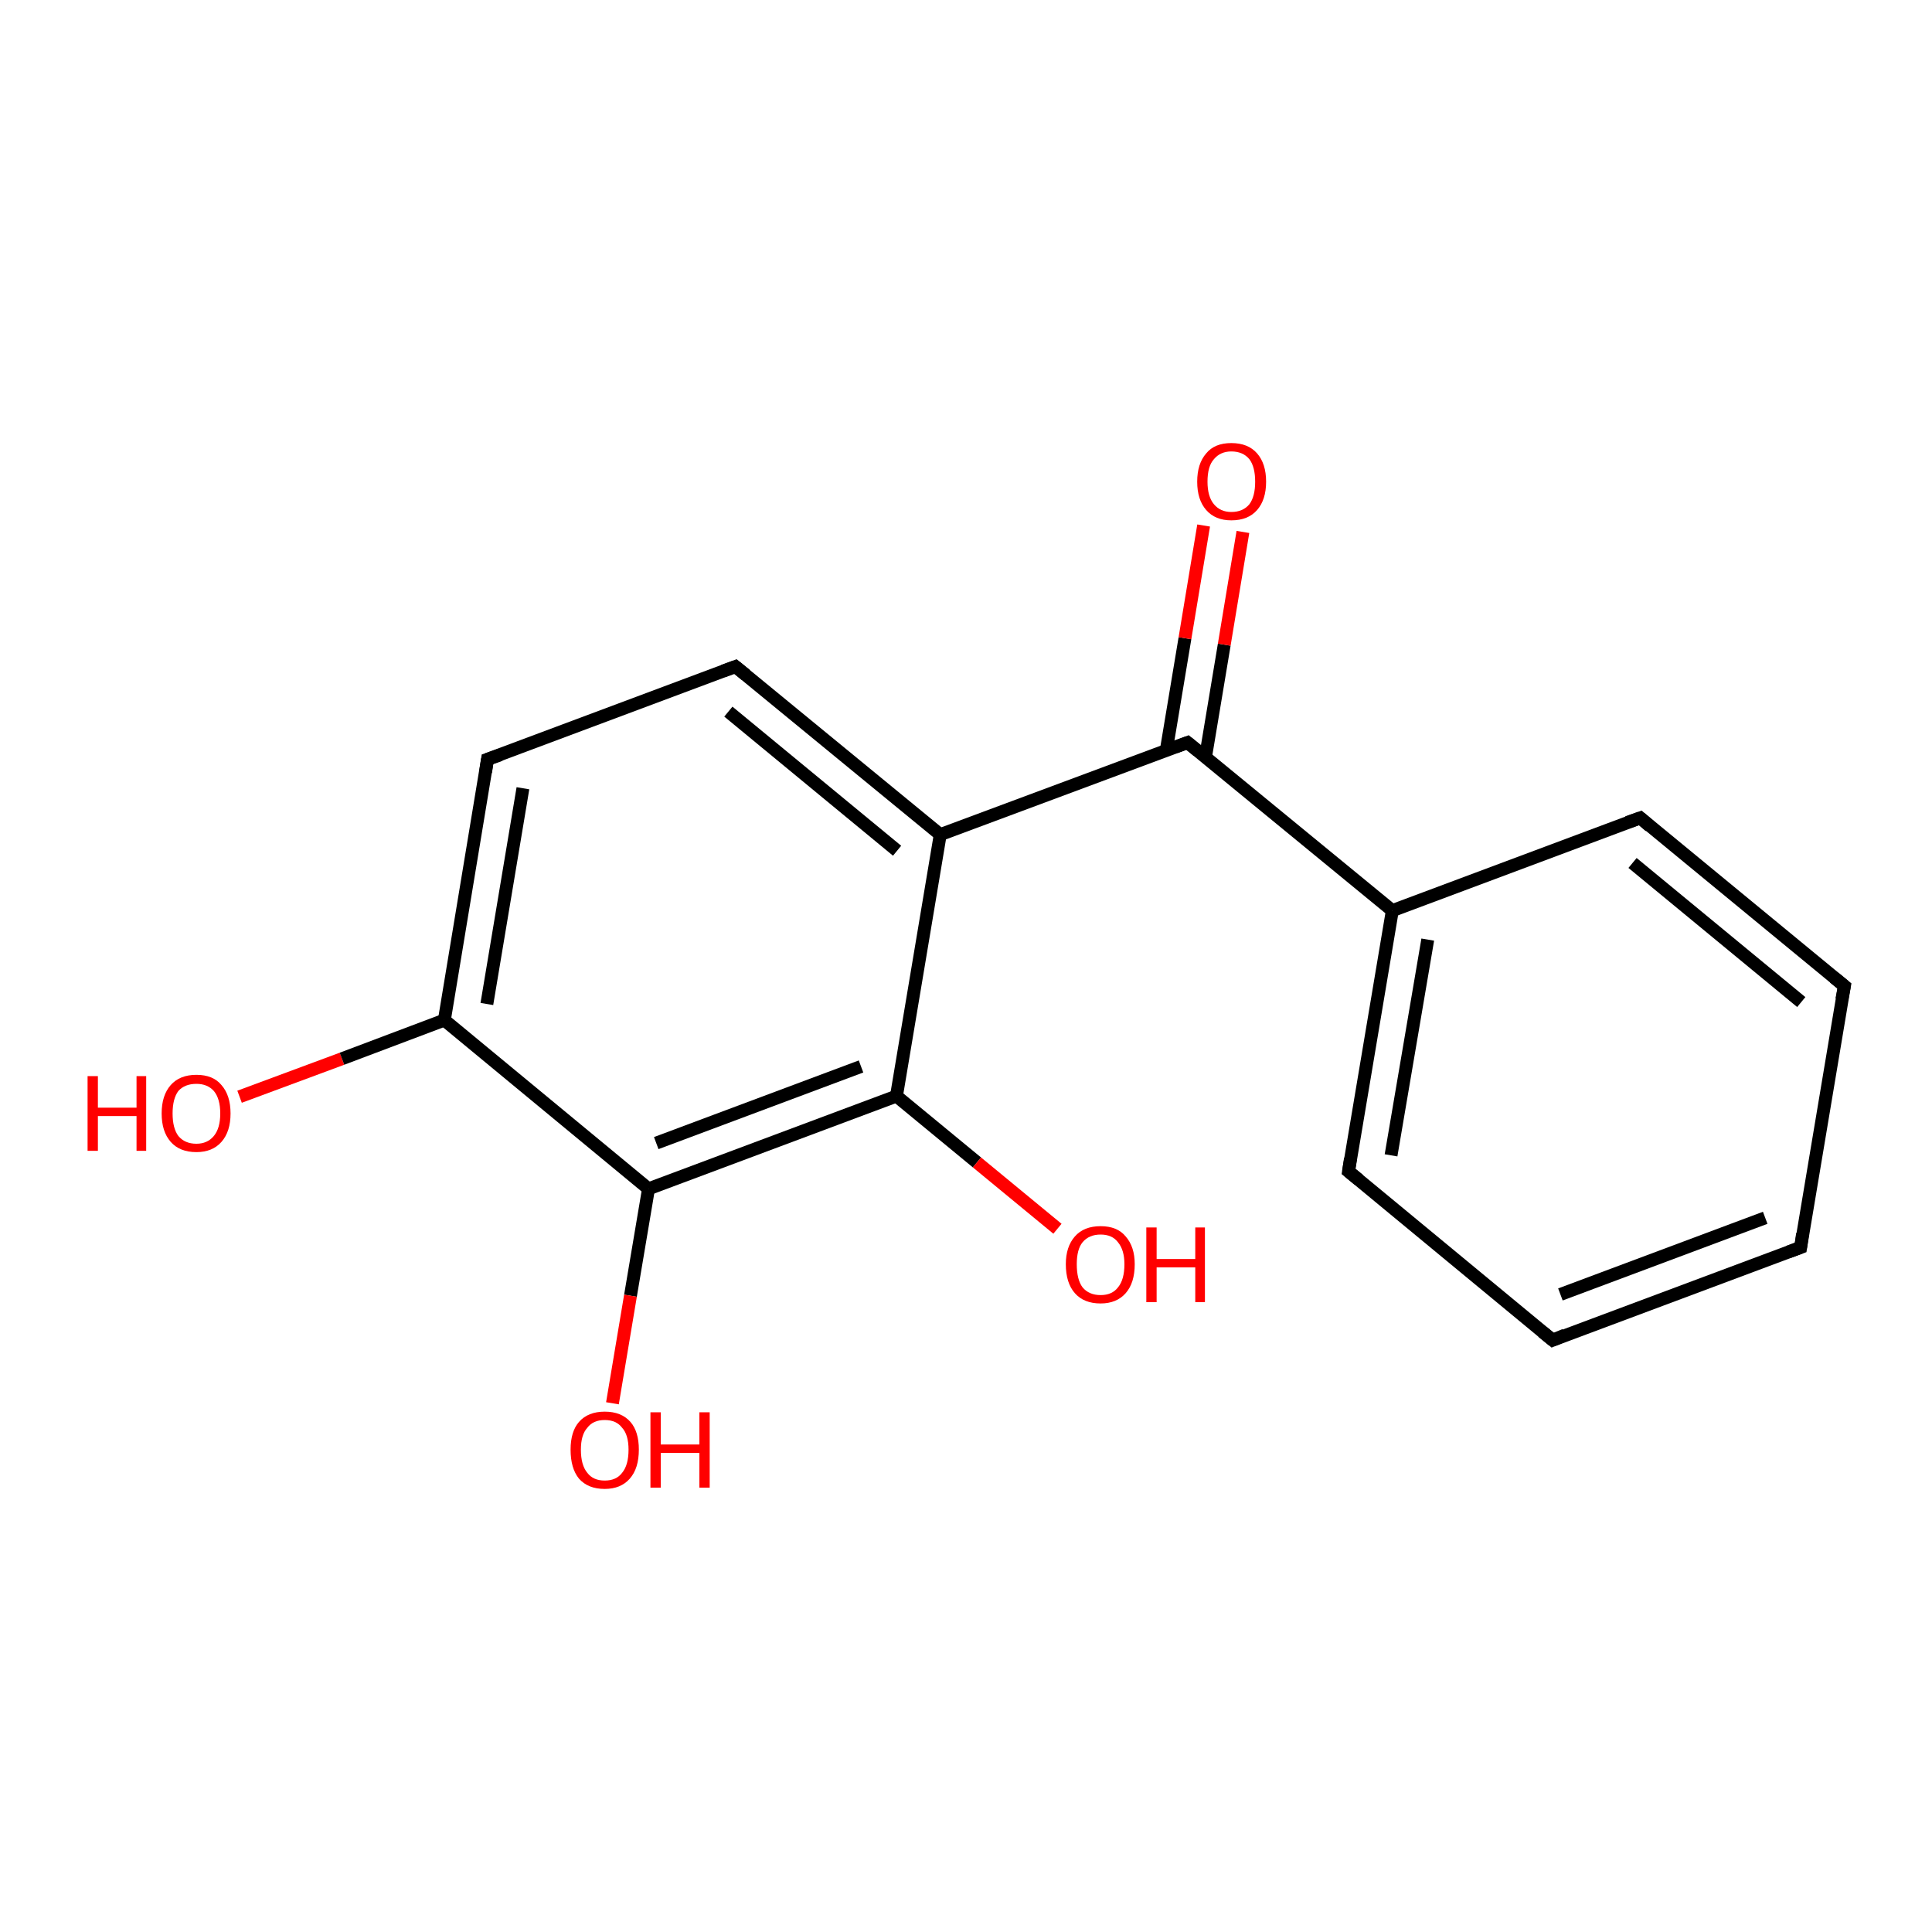 <?xml version='1.0' encoding='iso-8859-1'?>
<svg version='1.1' baseProfile='full'
              xmlns='http://www.w3.org/2000/svg'
                      xmlns:rdkit='http://www.rdkit.org/xml'
                      xmlns:xlink='http://www.w3.org/1999/xlink'
                  xml:space='preserve'
width='300px' height='300px' viewBox='0 0 300 300'>
<!-- END OF HEADER -->
<rect style='opacity:1.0;fill:#FFFFFF;stroke:none' width='300.0' height='300.0' x='0.0' y='0.0'> </rect>
<path class='bond-0 atom-0 atom-1' d='M 37.2,170.3 L 53.1,164.4' style='fill:none;fill-rule:evenodd;stroke:#FF0000;stroke-width:2.0px;stroke-linecap:butt;stroke-linejoin:miter;stroke-opacity:1' />
<path class='bond-0 atom-0 atom-1' d='M 53.1,164.4 L 69.0,158.4' style='fill:none;fill-rule:evenodd;stroke:#000000;stroke-width:2.0px;stroke-linecap:butt;stroke-linejoin:miter;stroke-opacity:1' />
<path class='bond-1 atom-1 atom-2' d='M 69.0,158.4 L 75.7,117.9' style='fill:none;fill-rule:evenodd;stroke:#000000;stroke-width:2.0px;stroke-linecap:butt;stroke-linejoin:miter;stroke-opacity:1' />
<path class='bond-1 atom-1 atom-2' d='M 75.6,155.9 L 81.2,122.4' style='fill:none;fill-rule:evenodd;stroke:#000000;stroke-width:2.0px;stroke-linecap:butt;stroke-linejoin:miter;stroke-opacity:1' />
<path class='bond-2 atom-2 atom-3' d='M 75.7,117.9 L 114.2,103.5' style='fill:none;fill-rule:evenodd;stroke:#000000;stroke-width:2.0px;stroke-linecap:butt;stroke-linejoin:miter;stroke-opacity:1' />
<path class='bond-3 atom-3 atom-4' d='M 114.2,103.5 L 146.0,129.6' style='fill:none;fill-rule:evenodd;stroke:#000000;stroke-width:2.0px;stroke-linecap:butt;stroke-linejoin:miter;stroke-opacity:1' />
<path class='bond-3 atom-3 atom-4' d='M 113.1,110.5 L 139.3,132.1' style='fill:none;fill-rule:evenodd;stroke:#000000;stroke-width:2.0px;stroke-linecap:butt;stroke-linejoin:miter;stroke-opacity:1' />
<path class='bond-4 atom-4 atom-5' d='M 146.0,129.6 L 139.2,170.2' style='fill:none;fill-rule:evenodd;stroke:#000000;stroke-width:2.0px;stroke-linecap:butt;stroke-linejoin:miter;stroke-opacity:1' />
<path class='bond-5 atom-5 atom-6' d='M 139.2,170.2 L 151.7,180.5' style='fill:none;fill-rule:evenodd;stroke:#000000;stroke-width:2.0px;stroke-linecap:butt;stroke-linejoin:miter;stroke-opacity:1' />
<path class='bond-5 atom-5 atom-6' d='M 151.7,180.5 L 164.2,190.8' style='fill:none;fill-rule:evenodd;stroke:#FF0000;stroke-width:2.0px;stroke-linecap:butt;stroke-linejoin:miter;stroke-opacity:1' />
<path class='bond-6 atom-5 atom-7' d='M 139.2,170.2 L 100.7,184.6' style='fill:none;fill-rule:evenodd;stroke:#000000;stroke-width:2.0px;stroke-linecap:butt;stroke-linejoin:miter;stroke-opacity:1' />
<path class='bond-6 atom-5 atom-7' d='M 133.7,165.6 L 101.9,177.5' style='fill:none;fill-rule:evenodd;stroke:#000000;stroke-width:2.0px;stroke-linecap:butt;stroke-linejoin:miter;stroke-opacity:1' />
<path class='bond-7 atom-7 atom-8' d='M 100.7,184.6 L 97.9,201.2' style='fill:none;fill-rule:evenodd;stroke:#000000;stroke-width:2.0px;stroke-linecap:butt;stroke-linejoin:miter;stroke-opacity:1' />
<path class='bond-7 atom-7 atom-8' d='M 97.9,201.2 L 95.1,217.9' style='fill:none;fill-rule:evenodd;stroke:#FF0000;stroke-width:2.0px;stroke-linecap:butt;stroke-linejoin:miter;stroke-opacity:1' />
<path class='bond-8 atom-4 atom-9' d='M 146.0,129.6 L 184.4,115.3' style='fill:none;fill-rule:evenodd;stroke:#000000;stroke-width:2.0px;stroke-linecap:butt;stroke-linejoin:miter;stroke-opacity:1' />
<path class='bond-9 atom-9 atom-10' d='M 187.2,117.5 L 190.1,100.1' style='fill:none;fill-rule:evenodd;stroke:#000000;stroke-width:2.0px;stroke-linecap:butt;stroke-linejoin:miter;stroke-opacity:1' />
<path class='bond-9 atom-9 atom-10' d='M 190.1,100.1 L 193.0,82.6' style='fill:none;fill-rule:evenodd;stroke:#FF0000;stroke-width:2.0px;stroke-linecap:butt;stroke-linejoin:miter;stroke-opacity:1' />
<path class='bond-9 atom-9 atom-10' d='M 181.1,116.5 L 184.0,99.1' style='fill:none;fill-rule:evenodd;stroke:#000000;stroke-width:2.0px;stroke-linecap:butt;stroke-linejoin:miter;stroke-opacity:1' />
<path class='bond-9 atom-9 atom-10' d='M 184.0,99.1 L 186.9,81.6' style='fill:none;fill-rule:evenodd;stroke:#FF0000;stroke-width:2.0px;stroke-linecap:butt;stroke-linejoin:miter;stroke-opacity:1' />
<path class='bond-10 atom-9 atom-11' d='M 184.4,115.3 L 216.2,141.4' style='fill:none;fill-rule:evenodd;stroke:#000000;stroke-width:2.0px;stroke-linecap:butt;stroke-linejoin:miter;stroke-opacity:1' />
<path class='bond-11 atom-11 atom-12' d='M 216.2,141.4 L 209.4,181.9' style='fill:none;fill-rule:evenodd;stroke:#000000;stroke-width:2.0px;stroke-linecap:butt;stroke-linejoin:miter;stroke-opacity:1' />
<path class='bond-11 atom-11 atom-12' d='M 221.7,145.9 L 216.0,179.4' style='fill:none;fill-rule:evenodd;stroke:#000000;stroke-width:2.0px;stroke-linecap:butt;stroke-linejoin:miter;stroke-opacity:1' />
<path class='bond-12 atom-12 atom-13' d='M 209.4,181.9 L 241.1,208.1' style='fill:none;fill-rule:evenodd;stroke:#000000;stroke-width:2.0px;stroke-linecap:butt;stroke-linejoin:miter;stroke-opacity:1' />
<path class='bond-13 atom-13 atom-14' d='M 241.1,208.1 L 279.6,193.7' style='fill:none;fill-rule:evenodd;stroke:#000000;stroke-width:2.0px;stroke-linecap:butt;stroke-linejoin:miter;stroke-opacity:1' />
<path class='bond-13 atom-13 atom-14' d='M 242.3,201.0 L 274.1,189.1' style='fill:none;fill-rule:evenodd;stroke:#000000;stroke-width:2.0px;stroke-linecap:butt;stroke-linejoin:miter;stroke-opacity:1' />
<path class='bond-14 atom-14 atom-15' d='M 279.6,193.7 L 286.4,153.1' style='fill:none;fill-rule:evenodd;stroke:#000000;stroke-width:2.0px;stroke-linecap:butt;stroke-linejoin:miter;stroke-opacity:1' />
<path class='bond-15 atom-15 atom-16' d='M 286.4,153.1 L 254.7,127.0' style='fill:none;fill-rule:evenodd;stroke:#000000;stroke-width:2.0px;stroke-linecap:butt;stroke-linejoin:miter;stroke-opacity:1' />
<path class='bond-15 atom-15 atom-16' d='M 279.7,155.6 L 253.5,134.0' style='fill:none;fill-rule:evenodd;stroke:#000000;stroke-width:2.0px;stroke-linecap:butt;stroke-linejoin:miter;stroke-opacity:1' />
<path class='bond-16 atom-7 atom-1' d='M 100.7,184.6 L 69.0,158.4' style='fill:none;fill-rule:evenodd;stroke:#000000;stroke-width:2.0px;stroke-linecap:butt;stroke-linejoin:miter;stroke-opacity:1' />
<path class='bond-17 atom-16 atom-11' d='M 254.7,127.0 L 216.2,141.4' style='fill:none;fill-rule:evenodd;stroke:#000000;stroke-width:2.0px;stroke-linecap:butt;stroke-linejoin:miter;stroke-opacity:1' />
<path d='M 75.4,119.9 L 75.7,117.9 L 77.7,117.2' style='fill:none;stroke:#000000;stroke-width:2.0px;stroke-linecap:butt;stroke-linejoin:miter;stroke-opacity:1;' />
<path d='M 112.3,104.2 L 114.2,103.5 L 115.8,104.8' style='fill:none;stroke:#000000;stroke-width:2.0px;stroke-linecap:butt;stroke-linejoin:miter;stroke-opacity:1;' />
<path d='M 182.5,116.0 L 184.4,115.3 L 186.0,116.6' style='fill:none;stroke:#000000;stroke-width:2.0px;stroke-linecap:butt;stroke-linejoin:miter;stroke-opacity:1;' />
<path d='M 209.7,179.9 L 209.4,181.9 L 211.0,183.2' style='fill:none;stroke:#000000;stroke-width:2.0px;stroke-linecap:butt;stroke-linejoin:miter;stroke-opacity:1;' />
<path d='M 239.5,206.8 L 241.1,208.1 L 243.0,207.3' style='fill:none;stroke:#000000;stroke-width:2.0px;stroke-linecap:butt;stroke-linejoin:miter;stroke-opacity:1;' />
<path d='M 277.7,194.4 L 279.6,193.7 L 279.9,191.6' style='fill:none;stroke:#000000;stroke-width:2.0px;stroke-linecap:butt;stroke-linejoin:miter;stroke-opacity:1;' />
<path d='M 286.0,155.2 L 286.4,153.1 L 284.8,151.8' style='fill:none;stroke:#000000;stroke-width:2.0px;stroke-linecap:butt;stroke-linejoin:miter;stroke-opacity:1;' />
<path d='M 256.2,128.3 L 254.7,127.0 L 252.7,127.7' style='fill:none;stroke:#000000;stroke-width:2.0px;stroke-linecap:butt;stroke-linejoin:miter;stroke-opacity:1;' />
<path class='atom-0' d='M 13.6 167.1
L 15.2 167.1
L 15.2 172.0
L 21.2 172.0
L 21.2 167.1
L 22.7 167.1
L 22.7 178.7
L 21.2 178.7
L 21.2 173.3
L 15.2 173.3
L 15.2 178.7
L 13.6 178.7
L 13.6 167.1
' fill='#FF0000'/>
<path class='atom-0' d='M 25.1 172.9
Q 25.1 170.1, 26.5 168.5
Q 27.9 166.9, 30.5 166.9
Q 33.1 166.9, 34.4 168.5
Q 35.8 170.1, 35.8 172.9
Q 35.8 175.7, 34.4 177.3
Q 33.0 178.9, 30.5 178.9
Q 27.9 178.9, 26.5 177.3
Q 25.1 175.7, 25.1 172.9
M 30.5 177.6
Q 32.2 177.6, 33.2 176.4
Q 34.2 175.2, 34.2 172.9
Q 34.2 170.6, 33.2 169.4
Q 32.2 168.3, 30.5 168.3
Q 28.7 168.3, 27.7 169.4
Q 26.8 170.6, 26.8 172.9
Q 26.8 175.2, 27.7 176.4
Q 28.7 177.6, 30.5 177.6
' fill='#FF0000'/>
<path class='atom-6' d='M 165.5 196.3
Q 165.5 193.6, 166.9 192.0
Q 168.3 190.4, 170.9 190.4
Q 173.5 190.4, 174.8 192.0
Q 176.2 193.6, 176.2 196.3
Q 176.2 199.2, 174.8 200.8
Q 173.4 202.4, 170.9 202.4
Q 168.3 202.4, 166.9 200.8
Q 165.5 199.2, 165.5 196.3
M 170.9 201.1
Q 172.7 201.1, 173.6 199.9
Q 174.6 198.7, 174.6 196.3
Q 174.6 194.1, 173.6 192.9
Q 172.7 191.7, 170.9 191.7
Q 169.1 191.7, 168.1 192.9
Q 167.2 194.0, 167.2 196.3
Q 167.2 198.7, 168.1 199.9
Q 169.1 201.1, 170.9 201.1
' fill='#FF0000'/>
<path class='atom-6' d='M 178.0 190.6
L 179.6 190.6
L 179.6 195.5
L 185.6 195.5
L 185.6 190.6
L 187.1 190.6
L 187.1 202.2
L 185.6 202.2
L 185.6 196.8
L 179.6 196.8
L 179.6 202.2
L 178.0 202.2
L 178.0 190.6
' fill='#FF0000'/>
<path class='atom-8' d='M 88.6 225.1
Q 88.6 222.3, 89.9 220.8
Q 91.3 219.2, 93.9 219.2
Q 96.5 219.2, 97.9 220.8
Q 99.2 222.3, 99.2 225.1
Q 99.2 228.0, 97.8 229.6
Q 96.4 231.2, 93.9 231.2
Q 91.3 231.2, 89.9 229.6
Q 88.6 228.0, 88.6 225.1
M 93.9 229.9
Q 95.7 229.9, 96.6 228.7
Q 97.6 227.5, 97.6 225.1
Q 97.6 222.8, 96.6 221.7
Q 95.7 220.5, 93.9 220.5
Q 92.1 220.5, 91.2 221.7
Q 90.2 222.8, 90.2 225.1
Q 90.2 227.5, 91.2 228.7
Q 92.1 229.9, 93.9 229.9
' fill='#FF0000'/>
<path class='atom-8' d='M 101.0 219.3
L 102.6 219.3
L 102.6 224.3
L 108.6 224.3
L 108.6 219.3
L 110.2 219.3
L 110.2 231.0
L 108.6 231.0
L 108.6 225.6
L 102.6 225.6
L 102.6 231.0
L 101.0 231.0
L 101.0 219.3
' fill='#FF0000'/>
<path class='atom-10' d='M 185.9 74.8
Q 185.9 72.0, 187.3 70.4
Q 188.6 68.8, 191.2 68.8
Q 193.8 68.8, 195.2 70.4
Q 196.6 72.0, 196.6 74.8
Q 196.6 77.6, 195.2 79.2
Q 193.8 80.8, 191.2 80.8
Q 188.7 80.8, 187.3 79.2
Q 185.9 77.6, 185.9 74.8
M 191.2 79.5
Q 193.0 79.5, 194.0 78.3
Q 194.9 77.1, 194.9 74.8
Q 194.9 72.5, 194.0 71.3
Q 193.0 70.1, 191.2 70.1
Q 189.5 70.1, 188.5 71.3
Q 187.5 72.4, 187.5 74.8
Q 187.5 77.1, 188.5 78.3
Q 189.5 79.5, 191.2 79.5
' fill='#FF0000'/>
</svg>

